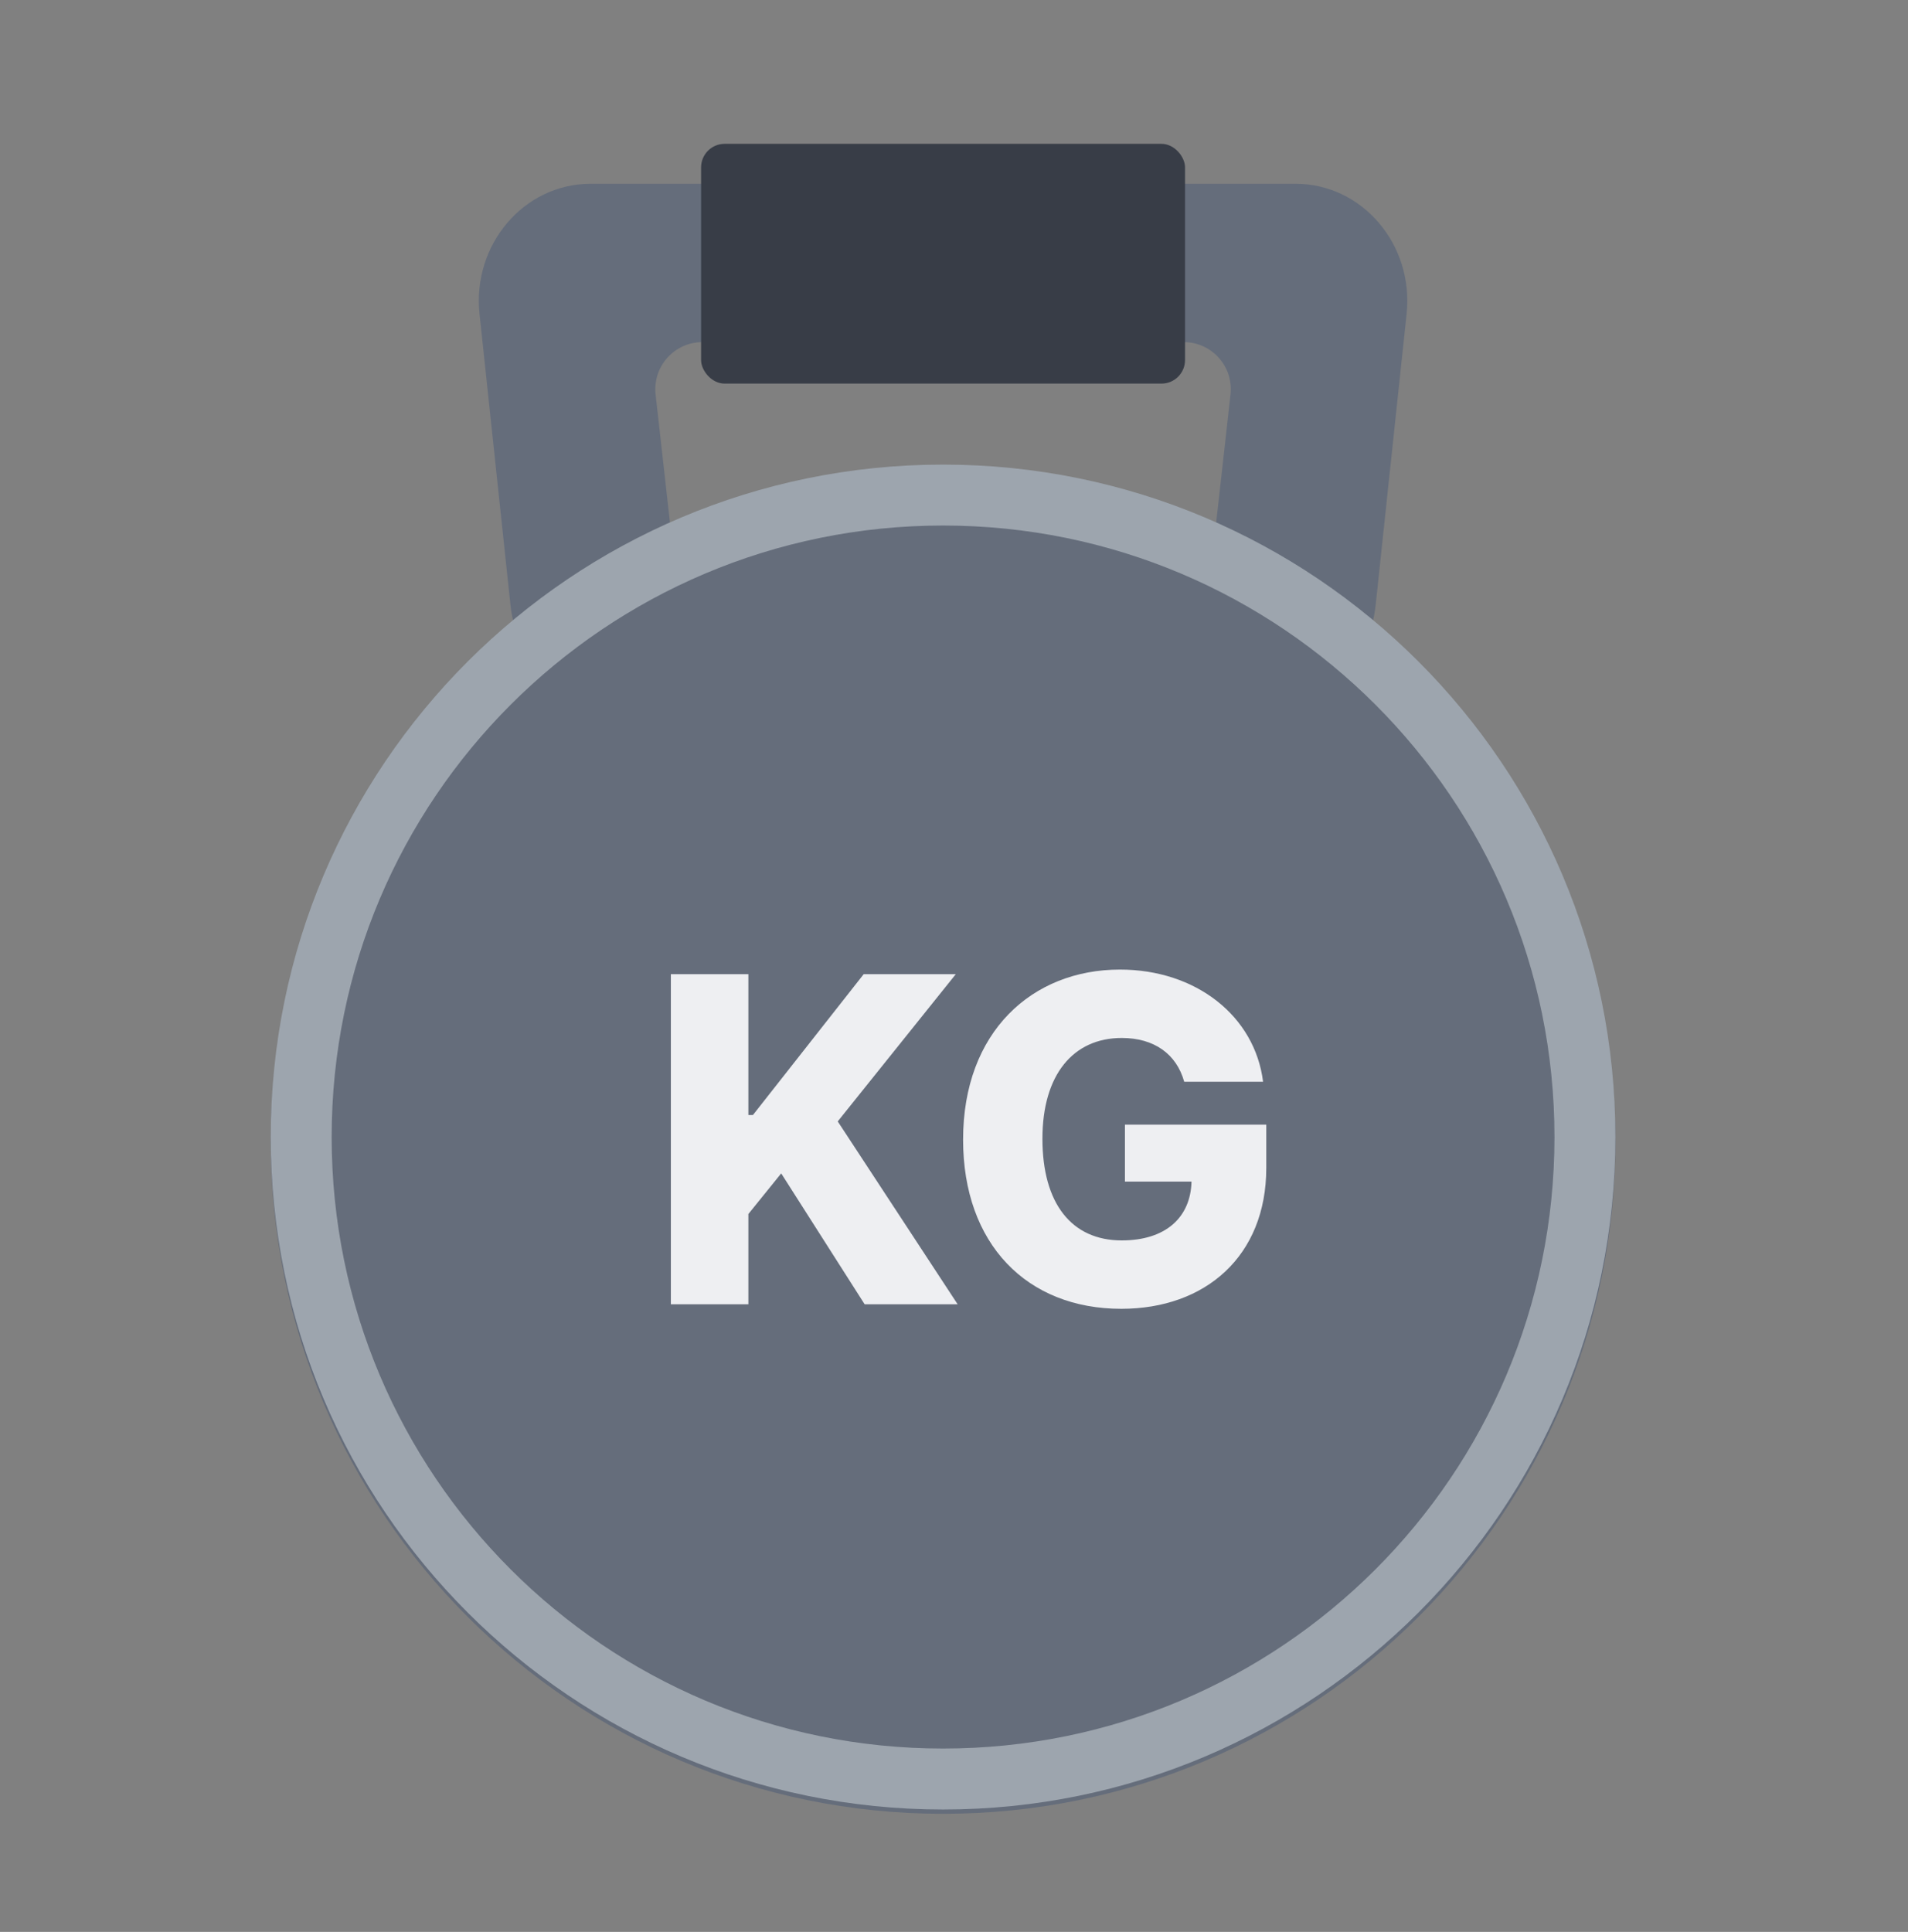 <svg width="81" height="82" viewBox="0 0 81 82" fill="none" xmlns="http://www.w3.org/2000/svg">
<rect x="0" y="0" width="81" height="82" fill="#808080" stroke="none"/>
<path fill-rule="evenodd" clip-rule="evenodd" d="M29.82 14.521C28.627 14.521 27.7 15.558 27.832 16.744L28.634 23.896H51.438L52.239 16.744C52.372 15.558 51.444 14.521 50.252 14.521H29.82ZM25.072 7.801C22.244 7.801 20.044 10.378 20.357 13.323L21.672 25.689C21.939 28.206 23.97 30.11 26.387 30.11H53.685C56.102 30.11 58.133 28.206 58.4 25.689L59.715 13.323C60.028 10.378 57.828 7.801 55 7.801H25.072Z" fill="#656D7B"/>
<rect x="29.763" y="6.105" width="20.545" height="10.178" rx="1" fill="#383D47"/>
<path d="M68.578 48.446C68.578 64.209 55.799 76.988 40.036 76.988C24.273 76.988 11.494 64.209 11.494 48.446C11.494 32.682 24.273 19.903 40.036 19.903C55.799 19.903 68.578 32.682 68.578 48.446Z" fill="#656D7B"/>
<path fill-rule="evenodd" clip-rule="evenodd" d="M40.036 74.218C54.371 74.218 65.992 62.597 65.992 48.262C65.992 33.927 54.371 22.306 40.036 22.306C25.701 22.306 14.08 33.927 14.08 48.262C14.08 62.597 25.701 74.218 40.036 74.218ZM40.036 76.805C55.799 76.805 68.578 64.026 68.578 48.262C68.578 32.499 55.799 19.72 40.036 19.72C24.273 19.72 11.494 32.499 11.494 48.262C11.494 64.026 24.273 76.805 40.036 76.805Z" fill="#9DA5AE"/>
<path d="M50.273 45.915C49.944 44.735 48.995 44.057 47.621 44.057C45.57 44.057 44.254 45.606 44.254 48.335C44.254 51.083 45.492 52.65 47.621 52.65C49.489 52.65 50.544 51.673 50.583 50.154H47.757V47.735H53.757V49.573C53.757 53.309 51.182 55.553 47.602 55.553C43.596 55.553 40.886 52.805 40.886 48.373C40.886 43.786 43.828 41.154 47.544 41.154C50.776 41.154 53.273 43.128 53.621 45.915H50.273Z" fill="#EEEFF2"/>
<path d="M28.48 55.36V41.348H31.771V47.328H31.964L36.667 41.348H40.577L35.564 47.599L40.654 55.36H36.706L33.164 49.805L31.771 51.528V55.36H28.48Z" fill="#EEEFF2"/>
</svg>
